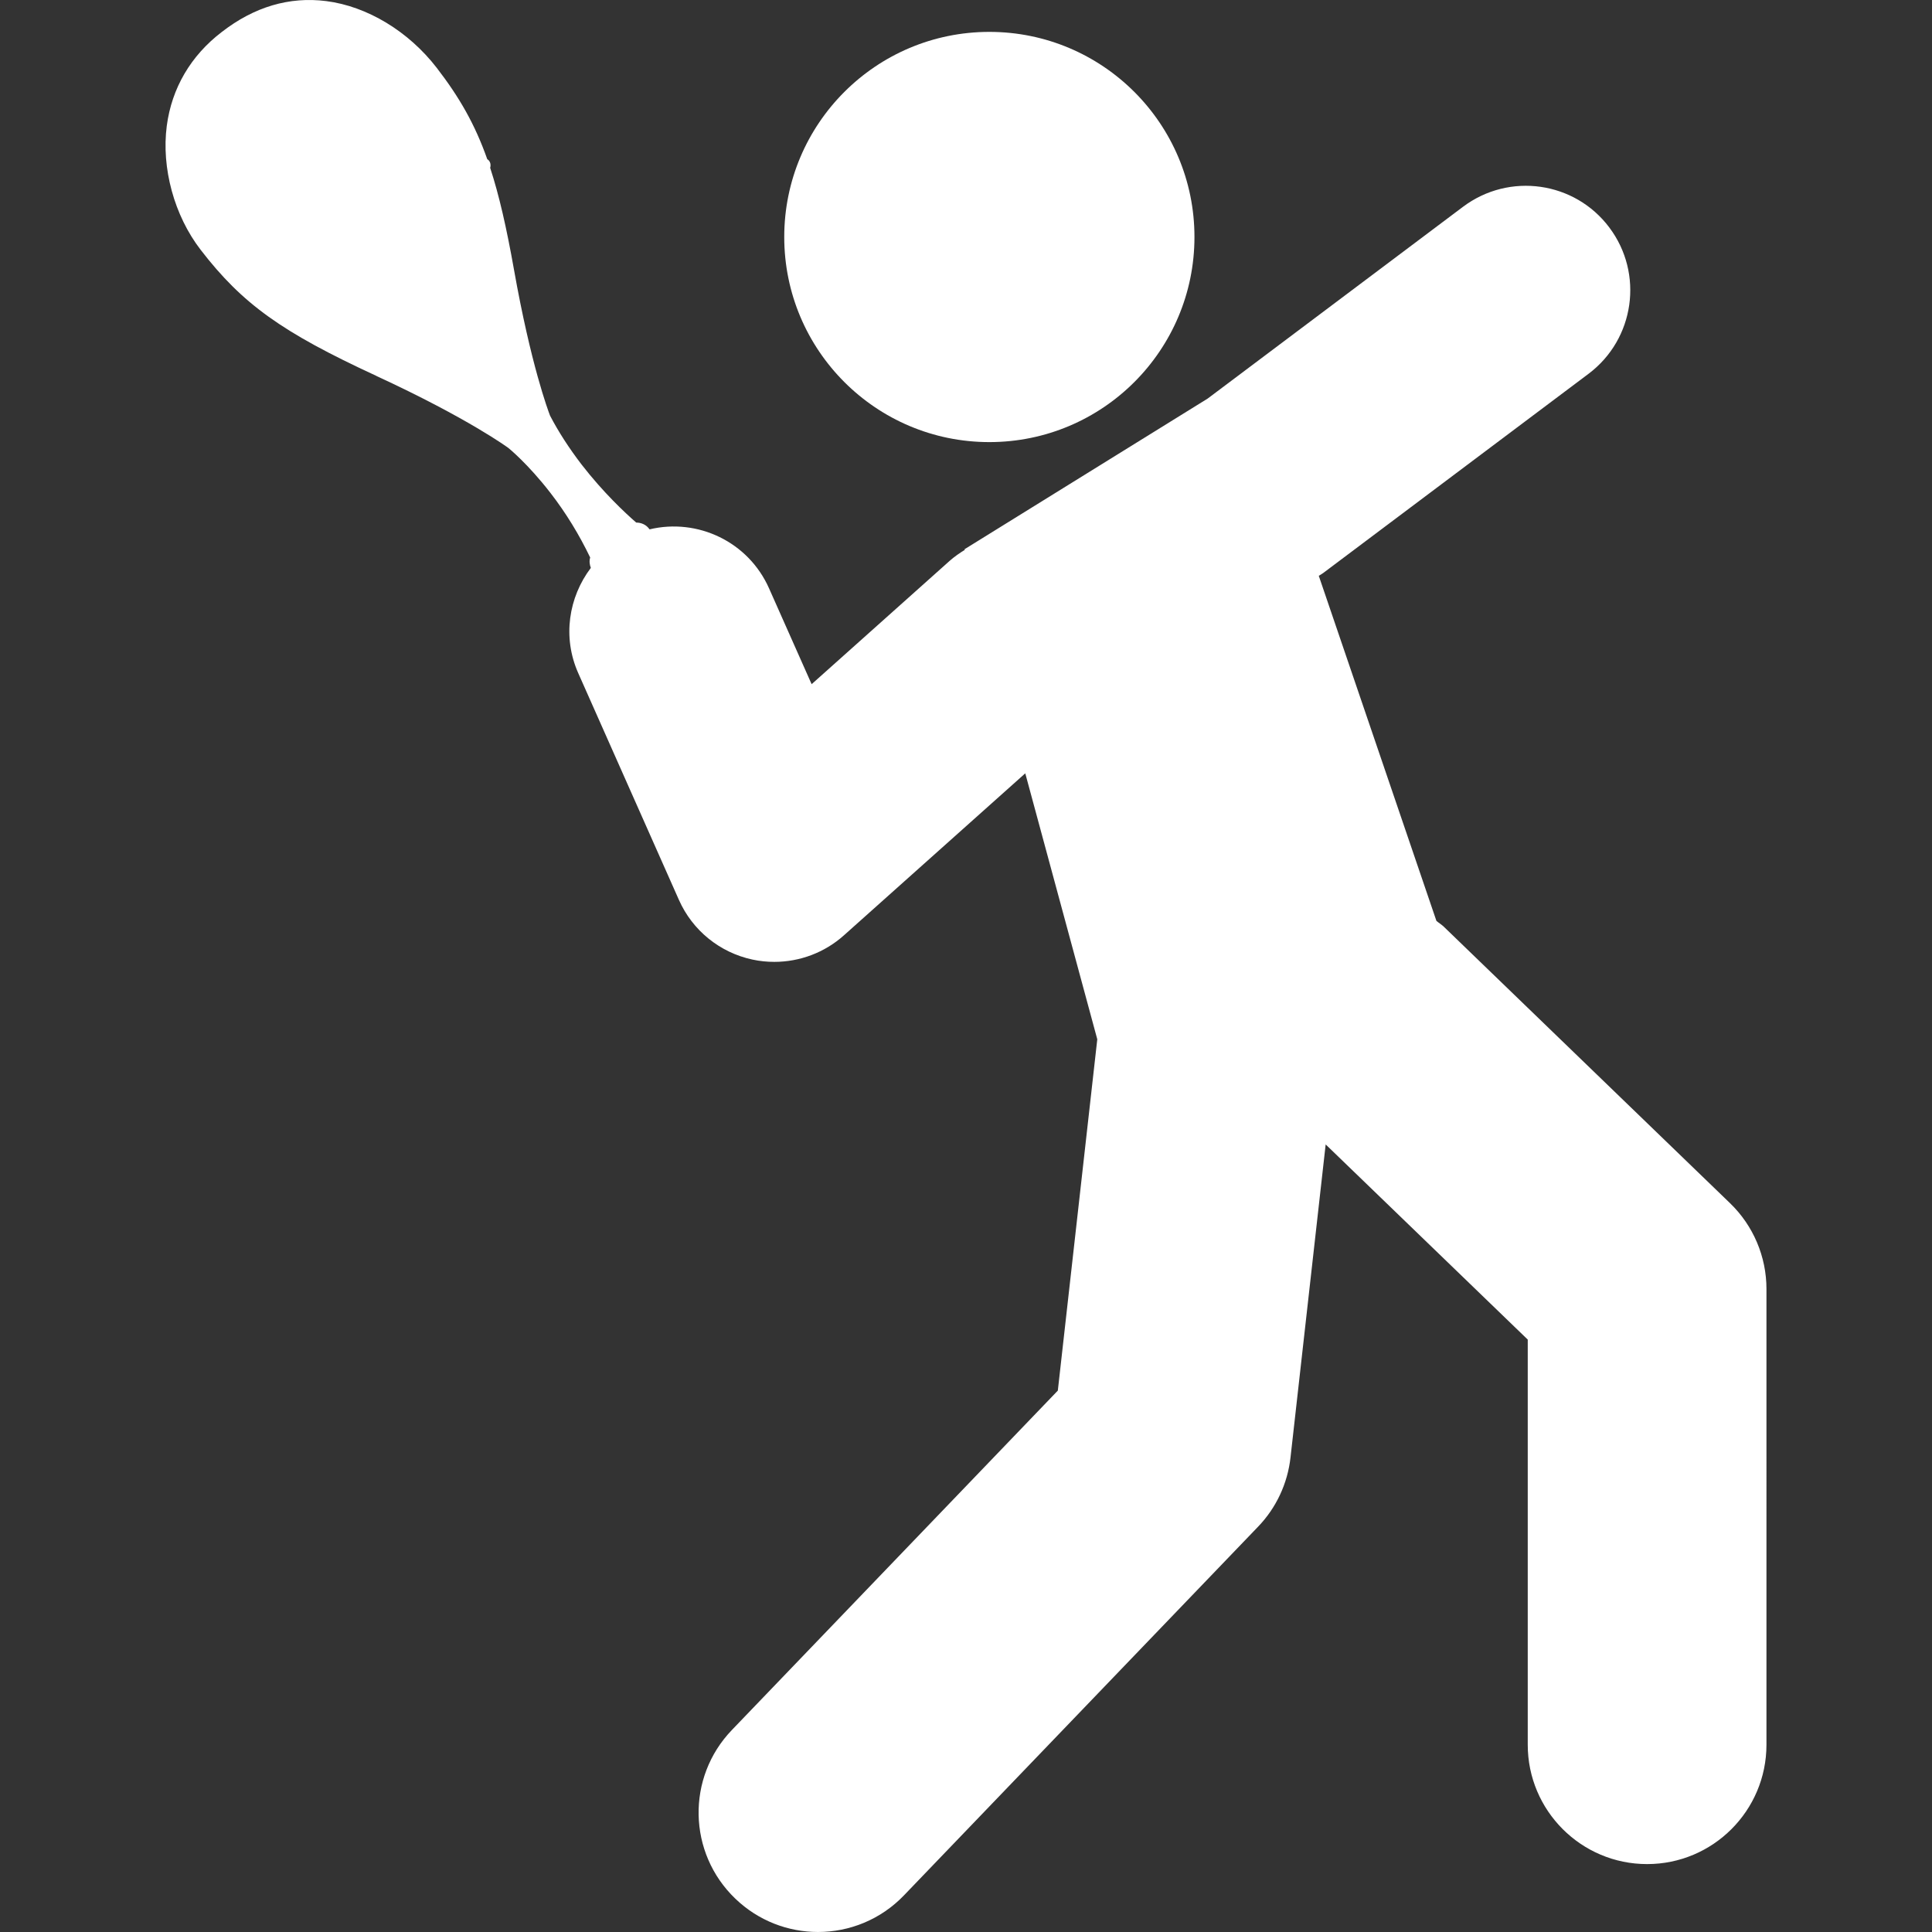 <?xml version="1.0" encoding="iso-8859-1"?>
<!-- Generator: Adobe Illustrator 16.0.0, SVG Export Plug-In . SVG Version: 6.00 Build 0)  -->
<!DOCTYPE svg PUBLIC "-//W3C//DTD SVG 1.1//EN" "http://www.w3.org/Graphics/SVG/1.1/DTD/svg11.dtd">
<svg xmlns="http://www.w3.org/2000/svg" xmlns:xlink="http://www.w3.org/1999/xlink" version="1.1" id="Capa_1" x="0px" y="0px" width="512px" height="512px" viewBox="0 0 511.796 511.796" style="enable-background:new 0 0 511.796 511.796;" xml:space="preserve">
<rect x="0" y="0" width="511.796" height="511.796" fill="#333333" stroke="none"/>
<g>
	<g>
		<path d="M145.861,130.635c4.111,5.317,7.593,11.045,10.48,17.05c-0.277,0.909-0.163,1.855,0.172,2.754    c-5.871,7.765-7.573,18.341-3.337,27.865l26.669,60.072c3.586,8.099,10.825,13.961,19.47,15.816    c1.932,0.42,3.873,0.611,5.805,0.611c6.731,0,13.32-2.448,18.437-7.028l48.042-42.917l19.077,70.456l-10.452,93.062l-86.33,89.896    c-12.116,12.585-11.714,32.599,0.898,44.695c6.13,5.891,14.019,8.826,21.898,8.826c8.3,0,16.591-3.251,22.797-9.725l93.761-97.614    c4.829-5.001,7.841-11.456,8.616-18.369l9.313-82.917l53.531,51.695v107.319c0,17.452,14.161,31.623,31.623,31.623    c17.451,0,31.613-14.171,31.613-31.623V341.469c0-8.577-3.48-16.782-9.648-22.739l-75.792-73.21    c-0.612-0.593-1.339-1.023-1.989-1.568l-31.164-91.417c0.392-0.258,0.793-0.45,1.166-0.736l70.304-52.785    c12.212-9.18,14.679-26.526,5.499-38.747c-9.151-12.211-26.488-14.679-38.729-5.508l-67.674,50.825l-64.395,39.904l0.048,0.182    c-1.396,0.861-2.744,1.788-4.016,2.917l-36.548,32.656l-11.274-25.37c-5.489-12.383-18.943-18.685-31.661-15.644l-0.153-0.201    c-0.832-1.09-2.113-1.597-3.376-1.597c-2.964-2.572-8.759-7.994-14.487-15.386c-3.279-4.284-6.101-8.625-8.348-12.947    c-0.517-1.358-5.087-13.531-9.553-38.69c-1.979-11.131-3.931-19.689-6.302-26.938c0.191-0.622,0.124-1.348-0.315-1.913    c-0.134-0.163-0.297-0.277-0.459-0.392c-3.271-9.247-7.363-16.38-13.359-24.165C108.232,8.292,97.283,1.675,86.421,0.289    c-9.773-1.243-19.106,1.53-27.684,8.195c-8.195,6.264-13.234,14.86-14.554,24.834c-1.463,11.188,1.97,23.801,8.999,32.895    C64.207,80.509,74.63,87.996,99.626,99.538v0.01c0.01,0.009,0.048,0.028,0.048,0.028c24.519,11.332,34.961,19.068,34.989,19.087    C134.711,118.692,139.847,122.842,145.861,130.635z" fill="#FFFFFF"/>
		<circle cx="262.084" cy="62.78" r="54.334" fill="#FFFFFF"/>
	</g>
</g>
<g>
</g>
<g>
</g>
<g>
</g>
<g>
</g>
<g>
</g>
<g>
</g>
<g>
</g>
<g>
</g>
<g>
</g>
<g>
</g>
<g>
</g>
<g>
</g>
<g>
</g>
<g>
</g>
<g>
</g>
</svg>
